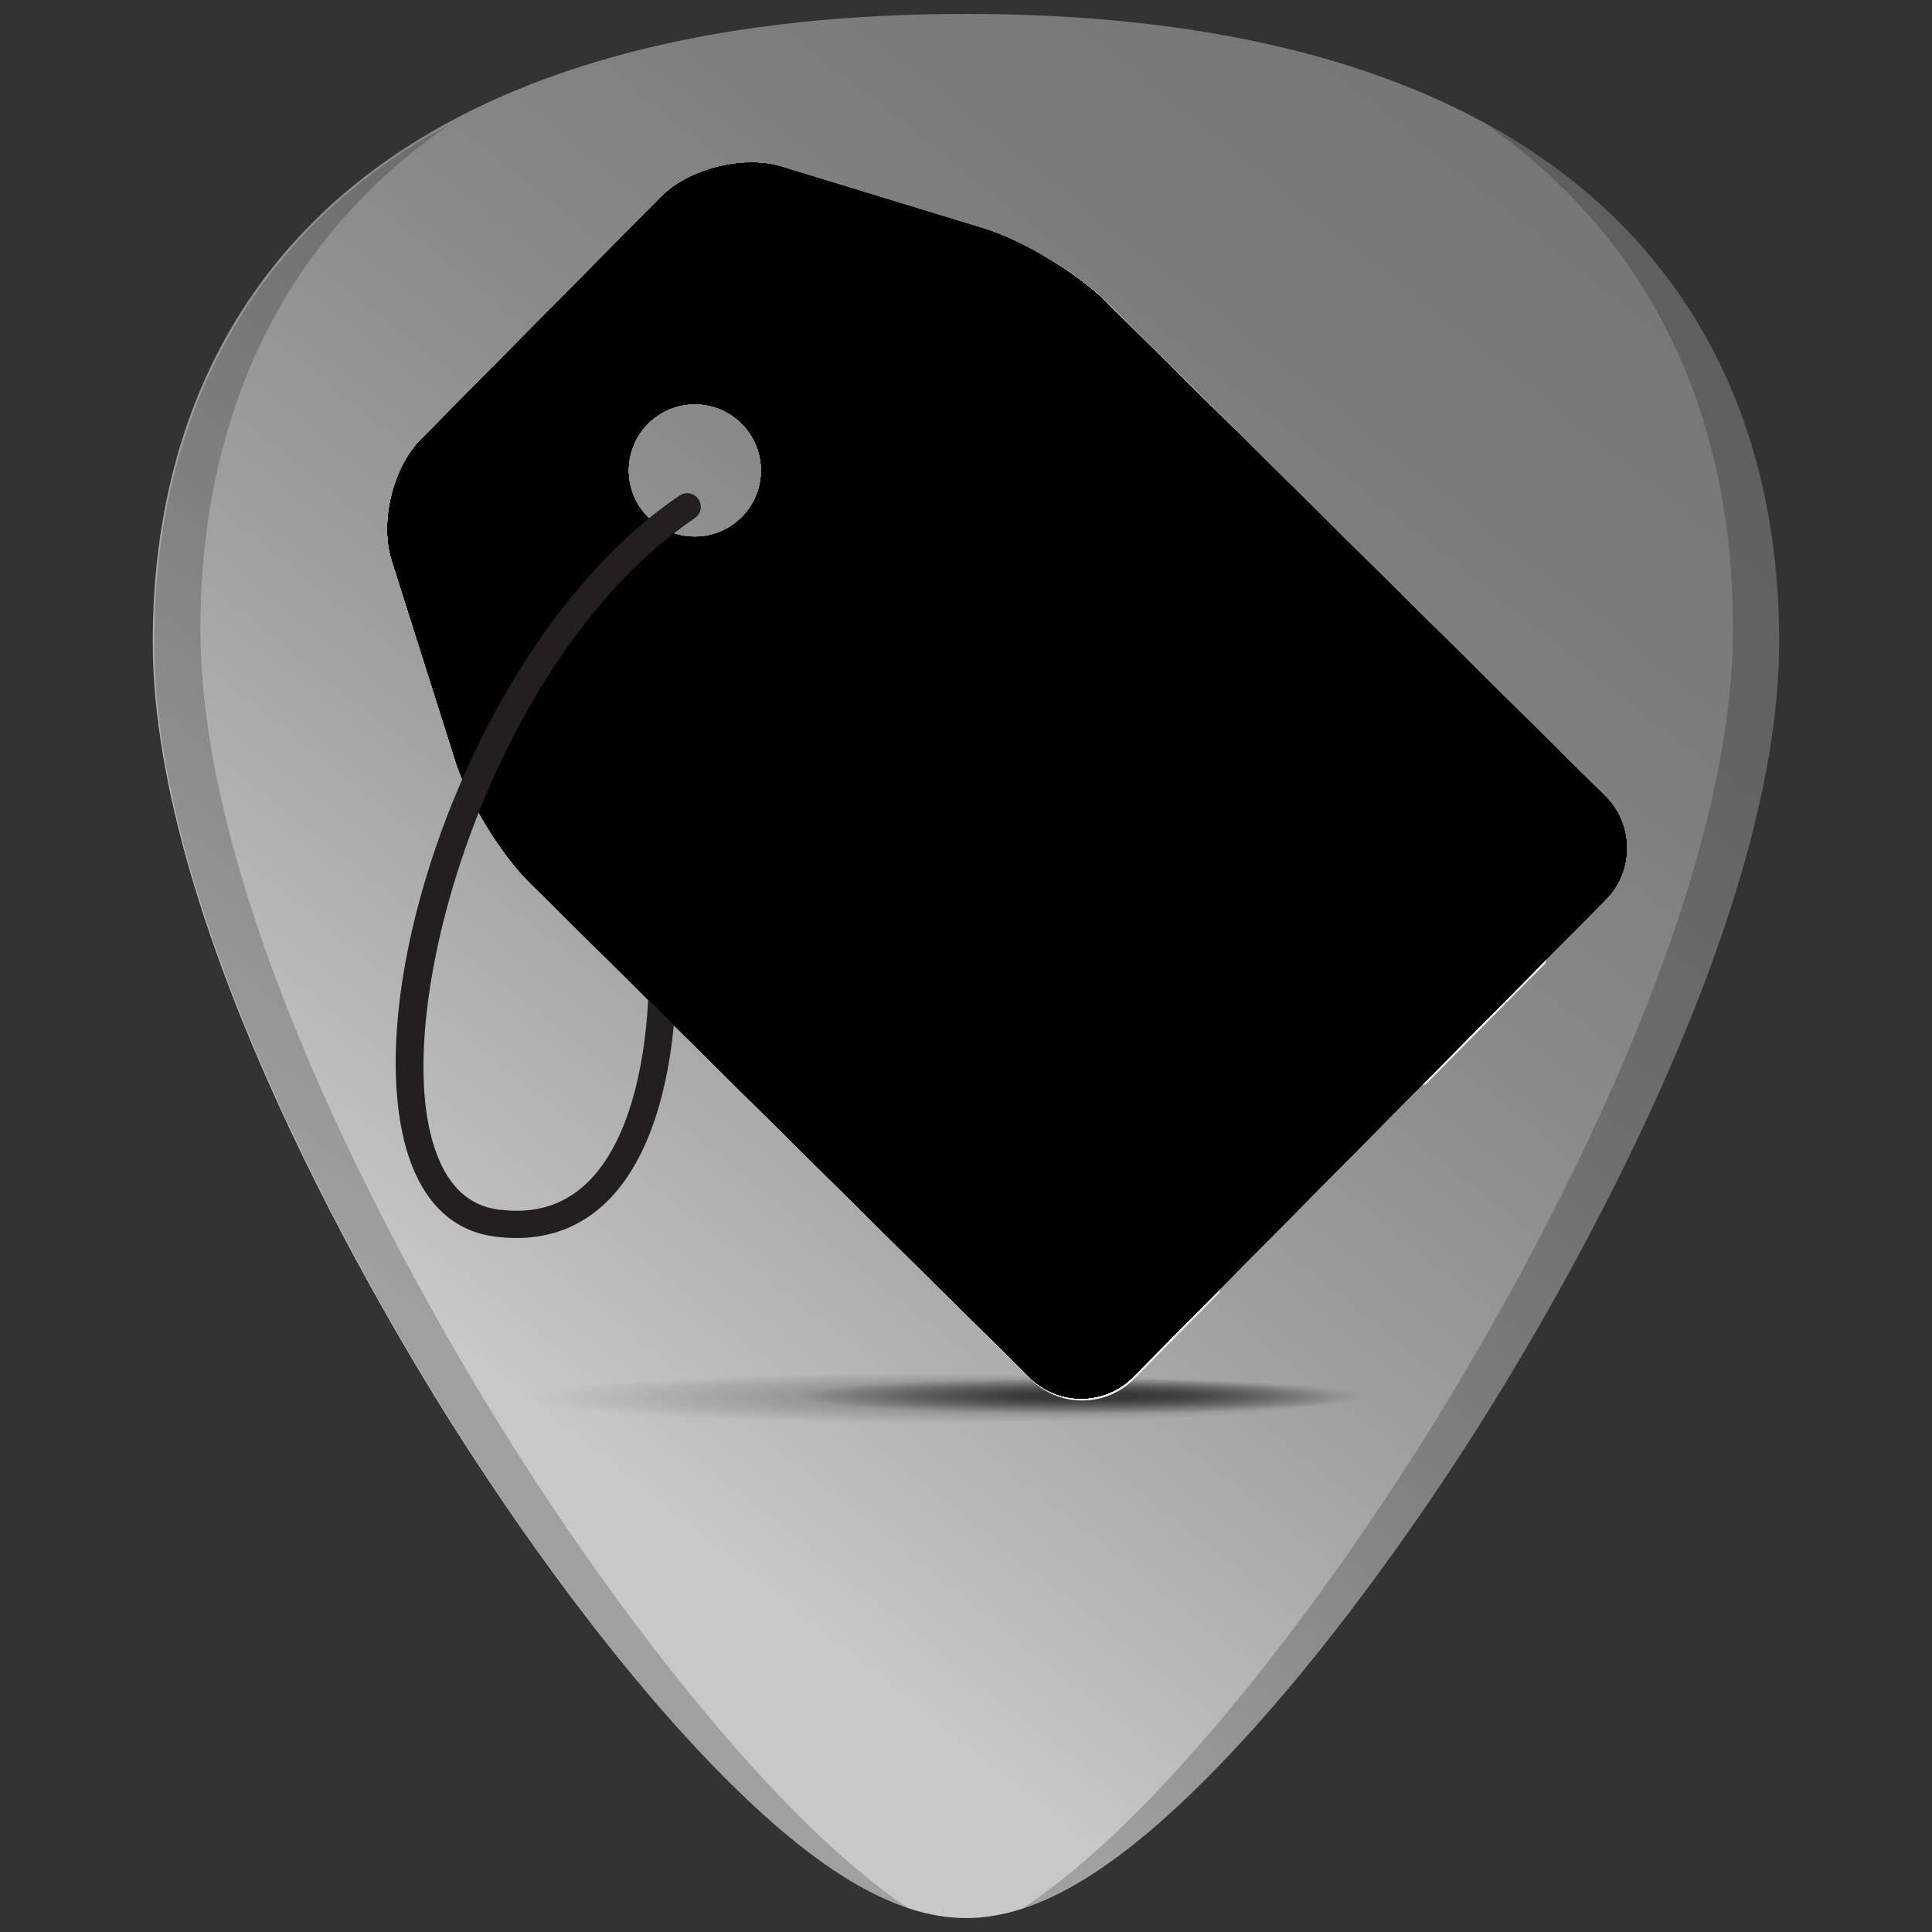 <?xml version="1.0" encoding="UTF-8" standalone="no"?>
<!-- Generator: Adobe Illustrator 16.0.0, SVG Export Plug-In . SVG Version: 6.00 Build 0)  -->

<svg
   xmlns:dc="http://purl.org/dc/elements/1.1/"
   xmlns:cc="http://creativecommons.org/ns#"
   xmlns:rdf="http://www.w3.org/1999/02/22-rdf-syntax-ns#"
   xmlns:svg="http://www.w3.org/2000/svg"
   xmlns="http://www.w3.org/2000/svg"
   xmlns:xlink="http://www.w3.org/1999/xlink"
   xmlns:sodipodi="http://sodipodi.sourceforge.net/DTD/sodipodi-0.dtd"
   xmlns:inkscape="http://www.inkscape.org/namespaces/inkscape"
   version="1.1"
   x="0px"
   y="0px"
   width="48"
   height="48"
   viewBox="0 0 48 48"
   enable-background="new 0 0 256 256"
   xml:space="preserve"
   id="svg158"
   sodipodi:docname="EasyTAG_icon.svg"
   inkscape:version="0.92.3 (2405546, 2018-03-11)"><rect x="0" y="0" width="48" height="48" fill="#333333" stroke="none"/><defs
   id="defs162"><linearGradient
   style="fill-opacity:1.0;fill:url(#linearGradient2832)"
   id="linearGradient2846"
   gradientUnits="userSpaceOnUse"
   x1="128.469"
   y1="247.297"
   x2="128.469"
   y2="5.565">
			<stop
   offset="0"
   style="stop-color:#217867;fill-opacity:1;fill:url(#linearGradient2832);stop-opacity:1"
   id="stop2834" />
			<stop
   offset="0.082"
   style="stop-color:#2ca089;fill-opacity:1;fill:url(#linearGradient2832);stop-opacity:1"
   id="stop2836" />
			<stop
   offset="0.329"
   style="stop-color:#2ca089;fill-opacity:1;fill:url(#linearGradient2832);stop-opacity:1"
   id="stop2838" />
			<stop
   offset="0.569"
   style="stop-color:#216778;fill-opacity:1;fill:url(#linearGradient2832);stop-opacity:1"
   id="stop2840" />
			<stop
   offset="0.797"
   style="stop-color:#216778;fill-opacity:1;fill:url(#linearGradient2832);stop-opacity:1"
   id="stop2842" />
			<stop
   offset="1"
   style="stop-color:#37abc8;fill-opacity:1;fill:url(#linearGradient2832);stop-opacity:1"
   id="stop2844" />
		</linearGradient>
	<defs
   id="defs18">
		<path
   d="M 245.46,129.523 147.569,32.625 c -5.556,-5.502 -16.222,-11.873 -23.7,-14.16 L 84.351,6.382 C 76.872,4.096 66.255,6.773 60.752,12.33 L 47.311,25.908 c -5.5,5.559 -14.502,14.653 -20.005,20.21 l -13.44,13.579 c -5.5,5.558 -8.07,16.206 -5.706,23.658 l 12.483,39.391 c 2.363,7.456 8.843,18.056 14.399,23.556 l 97.89,96.898 c 5.558,5.502 14.605,5.455 20.105,-0.101 l 36.26,-36.63 c 5.504,-5.559 14.503,-14.651 20.005,-20.209 l 36.259,-36.629 c 5.502,-5.56 5.455,-14.606 -0.101,-20.108 z M 67.375,78.783 c -7.198,0 -13.033,-5.835 -13.033,-13.033 0,-7.197 5.835,-13.033 13.033,-13.033 7.197,0 13.033,5.835 13.033,13.033 -0.001,7.198 -5.836,13.033 -13.033,13.033 z"
   id="SVGID_3_"
   inkscape:connector-curvature="0" />
	</defs>
	<defs
   id="defs21">
		<path
   d="M 245.46,129.523 147.569,32.625 c -5.556,-5.502 -16.222,-11.873 -23.7,-14.16 L 84.351,6.382 C 76.872,4.096 66.255,6.773 60.752,12.33 L 47.311,25.908 c -5.5,5.559 -14.502,14.653 -20.005,20.21 l -13.44,13.579 c -5.5,5.558 -8.07,16.206 -5.706,23.658 l 12.483,39.391 c 2.363,7.456 8.843,18.056 14.399,23.556 l 97.89,96.898 c 5.558,5.502 14.605,5.455 20.105,-0.101 l 36.26,-36.63 c 5.504,-5.559 14.503,-14.651 20.005,-20.209 l 36.259,-36.629 c 5.502,-5.56 5.455,-14.606 -0.101,-20.108 z M 67.375,78.783 c -7.198,0 -13.033,-5.835 -13.033,-13.033 0,-7.197 5.835,-13.033 13.033,-13.033 7.197,0 13.033,5.835 13.033,13.033 -0.001,7.198 -5.836,13.033 -13.033,13.033 z"
   id="SVGID_4_"
   inkscape:connector-curvature="0" />
	</defs>
	<clipPath
   id="SVGID_5_">
		<use
   id="use23"
   overflow="visible"
   xlink:href="#SVGID_3_"
   style="overflow:visible"
   x="0"
   y="0"
   width="100%"
   height="100%" />
	</clipPath>
	<clipPath
   clip-path="url(#SVGID_5_)"
   id="SVGID_6_">
		<use
   id="use26"
   overflow="visible"
   xlink:href="#SVGID_4_"
   style="overflow:visible"
   x="0"
   y="0"
   width="100%"
   height="100%" />
	</clipPath>
	
	<linearGradient
   y2="39.946"
   x2="136.68"
   y1="229.467"
   x1="136.68"
   gradientUnits="userSpaceOnUse"
   id="SVGID_9_">
		<stop
   id="stop59"
   style="stop-color:#E6E7E8"
   offset="0" />
		<stop
   id="stop61"
   style="stop-color:#FFFFFF"
   offset="1" />
	</linearGradient>
	
	
	
	
	
	
	
	

		
	
<clipPath
   clip-path="url(#SVGID_5_)"
   id="SVGID_6_-3"><use
     id="use26-6"
     overflow="visible"
     xlink:href="#SVGID_4_"
     style="overflow:visible"
     x="0"
     y="0"
     width="100%"
     height="100%" /></clipPath><linearGradient
   y2="5.565"
   x2="128.469"
   y1="247.297"
   x1="128.469"
   gradientUnits="userSpaceOnUse"
   id="SVGID_7_-7"
   gradientTransform="translate(200)"><stop
     id="stop31-5"
     style="stop-color:#39B54A"
     offset="0" /><stop
     id="stop33-3"
     style="stop-color:#45B748"
     offset="0.082" /><stop
     id="stop35-5"
     style="stop-color:#64BE44"
     offset="0.329" /><stop
     id="stop37-6"
     style="stop-color:#7BC241"
     offset="0.569" /><stop
     id="stop39-2"
     style="stop-color:#88C540"
     offset="0.797" /><stop
     id="stop41-9"
     style="stop-color:#8DC63F"
     offset="1" /></linearGradient><linearGradient
   y2="5.565"
   x2="128.469"
   y1="247.297"
   x1="128.469"
   gradientUnits="userSpaceOnUse"
   id="SVGID_8_-1"
   gradientTransform="translate(200)"><stop
     id="stop46-2"
     style="stop-color:#006838"
     offset="0" /><stop
     id="stop48-7"
     style="stop-color:#006838;stop-opacity:0.859"
     offset="0.036" /><stop
     id="stop50-0"
     style="stop-color:#006838;stop-opacity:0"
     offset="0.253" /></linearGradient><linearGradient
   id="linearGradient1083"
   gradientUnits="userSpaceOnUse"
   x1="128.469"
   y1="247.297"
   x2="128.469"
   y2="5.565"><stop
     offset="0"
     style="stop-color:#39B54A"
     id="stop1071" /><stop
     offset="0.082"
     style="stop-color:#45B748"
     id="stop1073" /><stop
     offset="0.329"
     style="stop-color:#64BE44"
     id="stop1075" /><stop
     offset="0.569"
     style="stop-color:#7BC241"
     id="stop1077" /><stop
     offset="0.797"
     style="stop-color:#88C540"
     id="stop1079" /><stop
     offset="1"
     style="stop-color:#8DC63F"
     id="stop1081" /></linearGradient><linearGradient
   y2="5.565"
   x2="128.469"
   y1="247.297"
   x1="128.469"
   gradientUnits="userSpaceOnUse"
   id="linearGradient1092"><stop
     id="stop1086"
     style="stop-color:#006838"
     offset="0" /><stop
     id="stop1088"
     style="stop-color:#006838;stop-opacity:0.859"
     offset="0.036" /><stop
     id="stop1090"
     style="stop-color:#006838;stop-opacity:0"
     offset="0.253" /></linearGradient><linearGradient
   id="linearGradient903"><stop
     offset="0"
     style="stop-color:#373748;stop-opacity:1"
     id="stop897" /><stop
     offset="0.132"
     style="stop-color:#53536c;stop-opacity:1"
     id="stop899" /><stop
     offset="1"
     style="stop-color:#b7b7c8;stop-opacity:1"
     id="stop901" /></linearGradient><linearGradient
   x1="21.866"
   y1="8.576"
   x2="21.78"
   y2="39.924"
   id="linearGradient5593-9-0-2"
   xlink:href="#linearGradient903"
   gradientUnits="userSpaceOnUse"
   gradientTransform="matrix(0.612,0,0,0.579,12.52,1.245)" /><linearGradient
   x1="24"
   y1="13"
   x2="24"
   y2="40"
   id="linearGradient5587-5-2-9"
   xlink:href="#linearGradient6457"
   gradientUnits="userSpaceOnUse"
   gradientTransform="matrix(0.482,0,0,0.467,16.26,4.484)" /><linearGradient
   id="linearGradient6457"><stop
     id="stop6459"
     style="stop-color:white;stop-opacity:0.941"
     offset="0" /><stop
     id="stop6461"
     style="stop-color:white;stop-opacity:0.706"
     offset="1" /></linearGradient><linearGradient
   x1="21.866"
   y1="8.576"
   x2="21.78"
   y2="39.924"
   id="linearGradient5593-1-8"
   xlink:href="#linearGradient903"
   gradientUnits="userSpaceOnUse"
   gradientTransform="matrix(0.612,0,0,0.579,4.88,6.655)" /><linearGradient
   x1="24"
   y1="13"
   x2="24"
   y2="40"
   id="linearGradient5587-6-9"
   xlink:href="#linearGradient6457"
   gradientUnits="userSpaceOnUse"
   gradientTransform="matrix(0.482,0,0,0.467,8.621,9.894)" /><linearGradient
   inkscape:collect="always"
   xlink:href="#SVGID_11_"
   id="linearGradient844"
   x1="16"
   y1="37.082"
   x2="40.376"
   y2="6.494"
   gradientUnits="userSpaceOnUse" /><linearGradient
   inkscape:collect="always"
   xlink:href="#linearGradient2846"
   id="linearGradient2832"
   x1="7.281"
   y1="126.431"
   x2="249.657"
   y2="126.431"
   gradientUnits="userSpaceOnUse" /><linearGradient
   inkscape:collect="always"
   xlink:href="#linearGradient2846"
   id="linearGradient942"
   gradientUnits="userSpaceOnUse"
   x1="7.281"
   y1="126.431"
   x2="249.657"
   y2="126.431" /><linearGradient
   inkscape:collect="always"
   xlink:href="#linearGradient2846"
   id="linearGradient944"
   gradientUnits="userSpaceOnUse"
   x1="7.281"
   y1="126.431"
   x2="249.657"
   y2="126.431" /><linearGradient
   inkscape:collect="always"
   xlink:href="#linearGradient2846"
   id="linearGradient946"
   gradientUnits="userSpaceOnUse"
   x1="7.281"
   y1="126.431"
   x2="249.657"
   y2="126.431" /><linearGradient
   inkscape:collect="always"
   xlink:href="#linearGradient2846"
   id="linearGradient948"
   gradientUnits="userSpaceOnUse"
   x1="7.281"
   y1="126.431"
   x2="249.657"
   y2="126.431" /><linearGradient
   inkscape:collect="always"
   xlink:href="#SVGID_11_"
   id="linearGradient950"
   gradientUnits="userSpaceOnUse"
   x1="67.374"
   y1="82.338"
   x2="67.374"
   y2="49.164" /></defs><sodipodi:namedview
   pagecolor="#ffffff"
   bordercolor="#666666"
   borderopacity="1"
   objecttolerance="10"
   gridtolerance="10"
   guidetolerance="10"
   inkscape:pageopacity="0"
   inkscape:pageshadow="2"
   inkscape:window-width="1366"
   inkscape:window-height="719"
   id="namedview160"
   showgrid="false"
   inkscape:zoom="10.625"
   inkscape:cx="24"
   inkscape:cy="24"
   inkscape:window-x="0"
   inkscape:window-y="25"
   inkscape:window-maximized="1"
   inkscape:current-layer="svg158" />



<g
   id="g1016"><path
     inkscape:connector-curvature="0"
     id="path852-3"
     d="m 24.001,0.346 c -5.833,0 -10.522,1.12 -13.936,3.332 -4.101,2.657 -6.27,6.902 -6.27,12.271 0,7.227 5.806,16.885 7.586,19.674 2.032,3.183 4.25,6.08 6.246,8.156 2.542,2.644 4.568,3.875 6.373,3.875 1.805,0 3.829,-1.231 6.371,-3.875 1.996,-2.076 4.214,-4.973 6.246,-8.156 1.78,-2.788 7.586,-12.447 7.586,-19.674 9e-5,-5.37 -2.166,-9.614 -6.268,-12.271 -3.413,-2.212 -8.102,-3.332 -13.936,-3.332 z"
     style="fill:url(#linearGradient844);fill-opacity:1;stroke-width:0.092" /><g
     transform="matrix(0.127,0,0,0.127,8.707,3.338)"
     id="Layer_3">

		<radialGradient
   gradientUnits="userSpaceOnUse"
   gradientTransform="matrix(0.893,0,0,0.055,-1.596,206.052)"
   r="62.866"
   cy="741.37"
   cx="162.037"
   id="SVGID_1_">
		<stop
   id="stop2"
   style="stop-color:#231F20"
   offset="0.215" />
		<stop
   id="stop4"
   style="stop-color:#231F20;stop-opacity:0"
   offset="1" />
	</radialGradient>
	<path
   style="fill:url(#SVGID_1_);fill-opacity:0.7"
   inkscape:connector-curvature="0"
   id="path7"
   d="m 202.354,247.297 c 0,3.048 -39.807,5.519 -88.905,5.519 -49.102,0 -88.906,-2.471 -88.906,-5.519 0,-3.046 39.804,-5.518 88.906,-5.518 49.098,0 88.905,2.472 88.905,5.518 z" />

		<radialGradient
   gradientUnits="userSpaceOnUse"
   gradientTransform="matrix(0.893,0,0,0.055,-1.596,206.052)"
   fy="736.831"
   fx="179.204"
   r="88.66"
   cy="749.394"
   cx="129.204"
   id="SVGID_2_">
		<stop
   id="stop9"
   style="stop-color:#231F20"
   offset="0.215" />
		<stop
   id="stop11"
   style="stop-color:#231F20;stop-opacity:0"
   offset="1" />
	</radialGradient>
	<path
   style="fill:url(#SVGID_2_);fill-opacity:0.4"
   inkscape:connector-curvature="0"
   id="path14"
   d="m 202.354,247.297 c 0,3.048 -39.807,5.519 -88.905,5.519 -49.102,0 -88.906,-2.471 -88.906,-5.519 0,-3.046 39.804,-5.518 88.906,-5.518 49.098,0 88.905,2.472 88.905,5.518 z" />
</g><g
     style="fill:url(#linearGradient2832);fill-opacity:1"
     transform="matrix(0.127,0,0,0.127,8.707,3.338)"
     clip-path="url(#SVGID_6_)"
     id="g57">
		<path
   d="M 245.46,129.523 147.569,32.625 c -5.556,-5.502 -16.222,-11.873 -23.7,-14.16 L 84.351,6.382 C 76.872,4.096 66.255,6.773 60.752,12.33 L 47.311,25.908 c -5.5,5.559 -14.502,14.653 -20.005,20.21 l -13.44,13.579 c -5.5,5.558 -8.07,16.206 -5.706,23.658 l 12.483,39.391 c 2.363,7.456 8.843,18.056 14.399,23.556 l 97.89,96.898 c 5.558,5.502 14.605,5.455 20.105,-0.101 l 36.26,-36.63 c 5.504,-5.559 14.503,-14.651 20.005,-20.209 l 36.259,-36.629 c 5.502,-5.56 5.455,-14.606 -0.101,-20.108 z M 67.375,78.783 c -7.198,0 -13.033,-5.835 -13.033,-13.033 0,-7.197 5.835,-13.033 13.033,-13.033 7.197,0 13.033,5.835 13.033,13.033 -0.001,7.198 -5.836,13.033 -13.033,13.033 z"
   id="path29"
   inkscape:connector-curvature="0"
   style="fill:url(#linearGradient942);fill-opacity:1" />
		<linearGradient
   id="SVGID_7_"
   gradientUnits="userSpaceOnUse"
   x1="128.469"
   y1="247.297"
   x2="128.469"
   y2="5.565">
			<stop
   offset="0"
   style="stop-color:#39B54A;fill-opacity:1.0;fill:url(#linearGradient2832)"
   id="stop31" />
			<stop
   offset="0.082"
   style="stop-color:#45B748;fill-opacity:1.0;fill:url(#linearGradient2832)"
   id="stop33" />
			<stop
   offset="0.329"
   style="stop-color:#64BE44;fill-opacity:1.0;fill:url(#linearGradient2832)"
   id="stop35" />
			<stop
   offset="0.569"
   style="stop-color:#7BC241;fill-opacity:1.0;fill:url(#linearGradient2832)"
   id="stop37" />
			<stop
   offset="0.797"
   style="stop-color:#88C540;fill-opacity:1.0;fill:url(#linearGradient2832)"
   id="stop39" />
			<stop
   offset="1"
   style="stop-color:#8DC63F;fill-opacity:1.0;fill:url(#linearGradient2832)"
   id="stop41" />
		</linearGradient>
		<path
   d="M 245.46,129.523 147.569,32.625 c -5.556,-5.502 -16.222,-11.873 -23.7,-14.16 L 84.351,6.382 C 76.872,4.096 66.255,6.773 60.752,12.33 L 47.311,25.908 c -5.5,5.559 -14.502,14.653 -20.005,20.21 l -13.44,13.579 c -5.5,5.558 -8.07,16.206 -5.706,23.658 l 12.483,39.391 c 2.363,7.456 8.843,18.056 14.399,23.556 l 97.89,96.898 c 5.558,5.502 14.605,5.455 20.105,-0.101 l 36.26,-36.63 c 5.504,-5.559 14.503,-14.651 20.005,-20.209 l 36.259,-36.629 c 5.502,-5.56 5.455,-14.606 -0.101,-20.108 z M 67.375,78.783 c -7.198,0 -13.033,-5.835 -13.033,-13.033 0,-7.197 5.835,-13.033 13.033,-13.033 7.197,0 13.033,5.835 13.033,13.033 -0.001,7.198 -5.836,13.033 -13.033,13.033 z"
   id="path44"
   style="fill:url(#linearGradient944);fill-opacity:1"
   inkscape:connector-curvature="0" />
		<g
   id="g55"
   style="opacity:0;fill:url(#linearGradient948);fill-opacity:1">
			<linearGradient
   id="SVGID_8_"
   gradientUnits="userSpaceOnUse"
   x1="128.469"
   y1="247.297"
   x2="128.469"
   y2="5.565"
   xlink:href="#SVGID_7_">
				<stop
   offset="0"
   style="stop-color:#006838;fill-opacity:1.0;fill:url(#linearGradient2832)"
   id="stop46" />
				<stop
   offset="0.036"
   style="stop-color:#006838;stop-opacity:0.859;fill-opacity:1.0;fill:url(#linearGradient2832)"
   id="stop48" />
				<stop
   offset="0.253"
   style="stop-color:#006838;stop-opacity:0;fill-opacity:1.0;fill:url(#linearGradient2832)"
   id="stop50" />
			</linearGradient>
			<path
   d="M 245.46,129.523 147.569,32.625 c -5.556,-5.502 -16.222,-11.873 -23.7,-14.16 L 84.351,6.382 C 76.872,4.096 66.255,6.773 60.752,12.33 L 47.311,25.908 c -5.5,5.559 -14.502,14.653 -20.005,20.21 l -13.44,13.579 c -5.5,5.558 -8.07,16.206 -5.706,23.658 l 12.483,39.391 c 2.363,7.456 8.843,18.056 14.399,23.556 l 97.89,96.898 c 5.558,5.502 14.605,5.455 20.105,-0.101 l 36.26,-36.63 c 5.504,-5.559 14.503,-14.651 20.005,-20.209 l 36.259,-36.629 c 5.502,-5.56 5.455,-14.606 -0.101,-20.108 z M 67.375,78.783 c -7.198,0 -13.033,-5.835 -13.033,-13.033 0,-7.197 5.835,-13.033 13.033,-13.033 7.197,0 13.033,5.835 13.033,13.033 -0.001,7.198 -5.836,13.033 -13.033,13.033 z"
   id="path53"
   style="fill:url(#linearGradient946);fill-opacity:1"
   inkscape:connector-curvature="0" />
		</g>
	</g><path
     inkscape:connector-curvature="0"
     id="path3406"
     d="m 23.471,32.151 2.146,2.124 c 0.088,0.087 0.184,0.164 0.284,0.23 0.1,0.065 0.206,0.12 0.315,0.163 0.109,0.043 0.222,0.076 0.336,0.097 0.114,0.021 0.23,0.032 0.346,0.031 0.116,-6.36e-4 0.232,-0.012 0.346,-0.035 0.114,-0.023 0.226,-0.056 0.335,-0.101 0.109,-0.045 0.214,-0.1 0.314,-0.166 0.1,-0.066 0.194,-0.144 0.282,-0.232 l 2.115,-2.137 c 0.309,-1.427 -0.042,-3.015 -1.108,-4.132 -2.505,-3.238 -5.4,-6.981 -7.905,-10.219 2.251,-2.323 4.766,-4.908 7.016,-7.231 1.931,2.496 4.252,5.497 6.183,7.993 -2.511,0.999 -4.054,4.354 -2.722,6.78 0.638,1.36 2.252,1.959 3.67,1.622 l 2.97,-3 c 0.462,-1.54 0.229,-3.307 -0.909,-4.475 -2.281,-2.94 -4.555,-5.886 -6.83,-8.831 L 27.48,7.488 C 27.303,7.313 27.086,7.131 26.844,6.952 26.603,6.773 26.337,6.597 26.064,6.434 25.9,6.336 25.735,6.256 25.57,6.17 22.913,8.995 20.212,11.779 17.568,14.615 c -0.512,1.064 0.607,1.894 1.132,2.684 2.504,3.238 5.009,6.476 7.513,9.713 -1.882,0.886 -3.018,3.117 -2.742,5.139 z"
     style="fill:#ececec;fill-opacity:1;stroke:none;stroke-width:0.907;stroke-linecap:round;stroke-linejoin:round;stroke-miterlimit:4;stroke-dasharray:none;stroke-opacity:1" /><g
     transform="matrix(0.127,0,0,0.127,8.707,3.338)"
     clip-path="url(#SVGID_6_)"
     id="g70">
		<g
   id="g68"
   style="opacity:0.1">
			<path
   d="m 78.47,10.897 c 1.6,0 3.054,0.197 4.322,0.584 l 39.518,12.083 c 6.692,2.047 16.542,7.932 21.509,12.851 l 97.89,96.897 c 3.481,3.448 3.51,9.087 0.064,12.569 l -36.259,36.629 -8.021,8.104 -11.983,12.105 -36.26,36.63 c -1.67,1.688 -3.913,2.616 -6.315,2.616 -2.366,0 -4.586,-0.907 -6.25,-2.554 l -97.89,-96.898 c -4.97,-4.92 -10.954,-14.709 -13.068,-21.377 L 13.242,81.743 C 11.471,76.161 13.534,67.612 17.655,63.448 L 31.095,49.87 C 36.598,44.312 45.6,35.218 51.1,29.659 L 64.54,16.082 c 3.023,-3.053 8.752,-5.185 13.93,-5.185 M 67.375,84.115 c 10.126,0 18.365,-8.238 18.365,-18.364 0,-10.126 -8.238,-18.365 -18.365,-18.365 -10.126,0 -18.364,8.239 -18.364,18.365 0,10.126 8.238,18.364 18.364,18.364 M 78.47,5.565 c -6.45,0 -13.55,2.556 -17.718,6.765 L 47.311,25.908 c -5.5,5.559 -14.502,14.653 -20.005,20.21 l -13.44,13.579 c -5.5,5.558 -8.07,16.206 -5.706,23.658 l 12.483,39.391 c 2.363,7.456 8.843,18.056 14.399,23.556 l 97.89,96.898 c 2.76,2.732 6.382,4.097 10.001,4.097 3.669,0 7.336,-1.4 10.104,-4.197 l 36.26,-36.63 c 5.504,-5.559 14.503,-14.651 20.005,-20.209 l 36.259,-36.629 c 5.501,-5.561 5.454,-14.606 -0.102,-20.108 L 147.568,32.626 c -5.556,-5.502 -16.222,-11.873 -23.7,-14.16 L 84.351,6.382 C 82.537,5.828 80.536,5.565 78.47,5.565 Z M 67.375,78.783 c -7.198,0 -13.033,-5.835 -13.033,-13.033 0,-7.197 5.835,-13.033 13.033,-13.033 7.197,0 13.033,5.835 13.033,13.033 -0.001,7.198 -5.836,13.033 -13.033,13.033 z"
   id="path66"
   inkscape:connector-curvature="0"
   style="fill:#231f20" />
		</g>
	</g><g
     transform="matrix(0.127,0,0,0.127,8.707,3.338)"
     clip-path="url(#SVGID_6_)"
     id="g84"
     style="opacity:0.4">
		<g
   id="g76">
			<path
   d="m 67.375,47.386 c -7.198,0 -13.033,5.835 -13.033,13.033 0,0.914 0.096,1.805 0.275,2.666 1.23,-5.918 6.474,-10.367 12.758,-10.367 6.284,0 11.527,4.448 12.757,10.367 0.179,-0.861 0.275,-1.752 0.275,-2.666 0,-7.198 -5.835,-13.033 -13.032,-13.033 z"
   id="path72"
   inkscape:connector-curvature="0"
   style="fill:#231f20" />
			<path
   d="m 67.375,47.386 c -7.198,0 -13.033,5.835 -13.033,13.033 0,0.914 0.096,1.805 0.275,2.666 1.23,-5.918 6.474,-10.367 12.758,-10.367 6.284,0 11.527,4.448 12.757,10.367 0.179,-0.861 0.275,-1.752 0.275,-2.666 0,-7.198 -5.835,-13.033 -13.032,-13.033 z"
   id="path74"
   inkscape:connector-curvature="0"
   style="opacity:0.1;fill:#231f20" />
		</g>
		<g
   id="g82">
			<path
   d="m 245.562,144.301 -36.259,36.628 c -5.502,5.558 -14.501,14.65 -20.005,20.209 l -36.26,36.63 c -5.5,5.556 -14.548,5.603 -20.105,0.102 l -97.89,-96.899 c -5.556,-5.5 -12.036,-16.099 -14.399,-23.556 L 8.16,78.023 C 7.807,76.909 7.577,75.718 7.437,74.489 7.109,77.599 7.313,80.682 8.16,83.355 l 12.483,39.391 c 2.363,7.456 8.843,18.056 14.399,23.556 l 97.89,96.898 c 5.558,5.502 14.605,5.455 20.105,-0.101 l 36.26,-36.63 c 5.504,-5.559 14.503,-14.651 20.005,-20.209 l 36.259,-36.629 c 3.403,-3.439 4.677,-8.212 3.844,-12.657 -0.509,2.685 -1.789,5.249 -3.843,7.327 z"
   id="path78"
   inkscape:connector-curvature="0"
   style="fill:#231f20" />
			<path
   d="m 7.437,74.489 c -0.328,3.11 -0.124,6.193 0.723,8.866 l 12.483,39.391 c 2.363,7.456 8.843,18.056 14.399,23.556 l 97.89,96.898 c 2.76,2.732 6.382,4.097 10.001,4.097 3.669,0 7.336,-1.4 10.104,-4.197 l 36.26,-36.63 c 5.504,-5.559 14.503,-14.651 20.005,-20.209 l 36.259,-36.629 c 3.403,-3.439 4.677,-8.212 3.844,-12.657 -0.509,2.685 -1.789,5.248 -3.844,7.326 l -36.259,36.628 c -5.502,5.558 -14.501,14.65 -20.005,20.209 l -36.26,36.63 c -2.769,2.796 -6.437,4.197 -10.104,4.197 -3.62,0 -7.24,-1.363 -10.001,-4.096 L 35.042,140.97 C 29.486,135.47 23.006,124.871 20.643,117.414 L 8.16,78.023 C 7.807,76.909 7.577,75.718 7.437,74.489 Z"
   id="path80"
   inkscape:connector-curvature="0"
   style="opacity:0.1;fill:#231f20" />
		</g>
	</g><g
     transform="matrix(0.127,0,0,0.127,8.707,3.338)"
     clip-path="url(#SVGID_6_)"
     id="g88">
		<path
   d="m 187.261,80.769 c 0,0 -2.227,-2.024 -6.124,-5.567 -3.88,-3.561 -9.403,-8.667 -15.961,-14.864 -3.283,-3.094 -6.841,-6.447 -10.566,-10.028 -3.734,-3.574 -7.686,-7.33 -11.722,-11.266 l -0.381,-0.369 -0.146,-0.138 -0.198,-0.176 -0.795,-0.707 c -0.531,-0.463 -1.062,-0.977 -1.604,-1.361 -0.538,-0.414 -1.077,-0.829 -1.619,-1.245 -0.546,-0.414 -1.152,-0.799 -1.728,-1.203 -2.324,-1.609 -4.821,-3.044 -7.361,-4.411 -2.562,-1.325 -5.219,-2.501 -7.914,-3.372 -2.868,-0.866 -5.746,-1.735 -8.625,-2.604 -5.745,-1.777 -11.49,-3.555 -17.146,-5.305 -2.83,-0.869 -5.631,-1.748 -8.395,-2.631 -2.888,-0.998 -5.16,-1.534 -7.877,-1.421 -5.245,0.162 -10.465,1.958 -14.076,5.054 -3.704,3.57 -7.206,6.944 -10.439,10.06 -6.494,6.264 -11.967,11.424 -15.81,15.024 -3.862,3.582 -6.068,5.628 -6.068,5.628 0,0 8.036,-8.969 20.428,-22.088 1.548,-1.641 3.161,-3.35 4.83,-5.119 0.838,-0.88 1.691,-1.775 2.558,-2.685 0.434,-0.454 0.871,-0.911 1.311,-1.371 0.432,-0.458 0.878,-0.924 1.407,-1.414 4.141,-3.769 9.767,-5.913 15.754,-6.218 1.517,-0.067 2.999,-0.02 4.612,0.262 0.886,0.13 1.404,0.294 2.258,0.51 0.691,0.204 1.385,0.408 2.081,0.613 2.786,0.813 5.6,1.651 8.431,2.514 5.667,1.712 11.424,3.451 17.181,5.19 2.873,0.889 5.745,1.778 8.606,2.664 3.003,0.99 5.803,2.264 8.49,3.675 2.669,1.44 5.243,2.988 7.652,4.738 0.604,0.441 1.212,0.846 1.805,1.314 0.591,0.476 1.18,0.95 1.767,1.422 0.612,0.467 1.097,0.961 1.626,1.442 l 0.78,0.723 0.194,0.18 0.234,0.229 0.372,0.376 c 3.978,3.997 7.773,7.909 11.386,11.606 3.619,3.689 7.008,7.212 10.136,10.463 6.265,6.494 11.426,11.965 15.026,15.808 3.583,3.862 5.63,6.068 5.63,6.068 z"
   id="path86"
   inkscape:connector-curvature="0"
   style="opacity:0.8;fill:#ffffff" />
	</g><g
     transform="matrix(0.127,0,0,0.127,8.707,3.338)"
     clip-path="url(#SVGID_6_)"
     id="g92">
		<path
   d="m 54.342,142.385 c 0,0 0.719,0.587 2.066,1.688 1.33,1.118 3.317,2.721 5.772,4.835 2.465,2.104 5.479,4.64 8.858,7.625 3.398,2.967 7.234,6.313 11.361,10.021 8.267,7.402 17.797,16.154 27.872,25.669 2.512,2.386 5.065,4.812 7.649,7.267 2.581,2.46 5.188,4.954 7.793,7.492 2.607,2.535 5.236,5.09 7.875,7.655 l 1.97,1.937 0.986,0.969 0.247,0.243 c 0.167,0.157 -0.159,-0.147 -0.102,-0.096 l 0.064,0.058 0.13,0.115 0.518,0.459 0.129,0.115 c 0.035,0.028 0.048,0.027 0.071,0.043 l 0.125,0.074 c 0.085,0.053 0.15,0.108 0.241,0.172 0.255,0.122 0.479,0.301 0.744,0.403 0.509,0.243 1.048,0.432 1.606,0.543 2.236,0.501 4.697,-0.133 6.343,-1.687 2.571,-2.542 5.132,-5.074 7.673,-7.587 2.58,-2.563 5.155,-5.09 7.715,-7.572 2.559,-2.482 5.087,-4.935 7.573,-7.347 9.977,-9.618 19.419,-18.466 27.61,-25.95 4.091,-3.748 7.891,-7.134 11.261,-10.133 3.351,-3.019 6.338,-5.585 8.783,-7.712 2.436,-2.138 4.406,-3.761 5.726,-4.892 1.337,-1.113 2.05,-1.707 2.05,-1.707 0,0 -0.587,0.719 -1.687,2.066 -1.117,1.331 -2.72,3.318 -4.832,5.775 -2.103,2.468 -4.639,5.48 -7.623,8.861 -2.964,3.401 -6.312,7.235 -10.018,11.363 -7.402,8.269 -16.153,17.8 -25.669,27.872 -2.387,2.511 -4.813,5.063 -7.269,7.647 -2.457,2.584 -4.958,5.186 -7.494,7.791 -1.266,1.306 -2.536,2.617 -3.81,3.933 l -1.917,1.973 -0.966,0.982 c -0.327,0.33 -0.594,0.621 -1.121,1.098 -3.715,3.527 -9.209,5.008 -14.193,3.909 -1.249,-0.267 -2.466,-0.693 -3.617,-1.256 -0.585,-0.262 -1.122,-0.62 -1.676,-0.94 -0.291,-0.194 -0.593,-0.419 -0.884,-0.635 l -0.436,-0.332 -0.206,-0.163 -0.129,-0.115 -0.514,-0.464 -0.419,-0.387 -0.245,-0.244 -0.979,-0.977 -1.956,-1.95 c -2.592,-2.612 -5.174,-5.215 -7.735,-7.797 -2.564,-2.579 -5.085,-5.16 -7.57,-7.716 -2.482,-2.56 -4.933,-5.088 -7.345,-7.575 -9.617,-9.978 -18.464,-19.419 -25.95,-27.61 -3.75,-4.089 -7.134,-7.891 -10.135,-11.259 -3.02,-3.349 -5.586,-6.336 -7.715,-8.78 -2.139,-2.434 -3.761,-4.405 -4.893,-5.723 -1.112,-1.334 -1.706,-2.047 -1.706,-2.047 z"
   id="path90"
   inkscape:connector-curvature="0"
   style="opacity:0.2;fill:#ffffff" />
	</g><g
     transform="matrix(0.127,0,0,0.127,8.707,3.338)"
     clip-path="url(#SVGID_6_)"
     id="g98">
		<g
   id="g96"
   style="opacity:0.1">
			<path
   d="m 67.375,52.718 c 7.197,0 13.033,5.835 13.033,13.033 0,7.198 -5.835,13.033 -13.033,13.033 -7.198,0 -13.033,-5.835 -13.033,-13.033 0,-7.198 5.835,-13.033 13.033,-13.033 m 0,-10.664 c -13.066,0 -23.696,10.63 -23.696,23.696 0,13.066 10.63,23.696 23.696,23.696 13.066,0 23.696,-10.63 23.696,-23.696 0,-13.066 -10.63,-23.696 -23.696,-23.696 z"
   id="path94"
   inkscape:connector-curvature="0" />
		</g>
	</g><g
     transform="matrix(0.127,0,0,0.127,8.707,3.338)"
     clip-path="url(#SVGID_6_)"
     id="g121">
		<g
   id="g119">
			<g
   id="g102"
   style="opacity:0.3">
				<path
   d="m 67.375,58.049 c 7.197,0 13.033,5.835 13.033,13.033 0,7.198 -5.835,13.033 -13.033,13.033 -7.198,0 -13.033,-5.835 -13.033,-13.033 0,-7.197 5.835,-13.033 13.033,-13.033 m 0,-8.886 c -12.086,0 -21.919,9.833 -21.919,21.919 0,12.085 9.833,21.919 21.919,21.919 12.086,0 21.919,-9.834 21.919,-21.919 C 89.293,58.996 79.46,49.163 67.375,49.163 Z"
   id="path100"
   inkscape:connector-curvature="0" />
			</g>
			<linearGradient
   id="SVGID_10_"
   gradientUnits="userSpaceOnUse"
   x1="67.374"
   y1="87.669"
   x2="67.374"
   y2="43.832">
				<stop
   offset="0"
   style="stop-color:#777777"
   id="stop104" />
				<stop
   offset="0.207"
   style="stop-color:#7C7C7C"
   id="stop106" />
				<stop
   offset="0.439"
   style="stop-color:#898989"
   id="stop108" />
				<stop
   offset="0.684"
   style="stop-color:#A0A0A0"
   id="stop110" />
				<stop
   offset="0.937"
   style="stop-color:#BFBFBF"
   id="stop112" />
				<stop
   offset="1"
   style="stop-color:#C8C8C8"
   id="stop114" />
			</linearGradient>
			<path
   d="m 67.375,52.718 c 7.197,0 13.033,5.835 13.033,13.033 0,7.198 -5.835,13.033 -13.033,13.033 -7.198,0 -13.033,-5.835 -13.033,-13.033 0,-7.198 5.835,-13.033 13.033,-13.033 m 0,-8.886 c -12.086,0 -21.919,9.833 -21.919,21.919 0,12.085 9.833,21.919 21.919,21.919 12.086,0 21.919,-9.834 21.919,-21.919 C 89.293,53.665 79.46,43.832 67.375,43.832 Z"
   id="path117"
   style="fill:url(#SVGID_10_)"
   inkscape:connector-curvature="0" />
		</g>
	</g><g
     transform="matrix(0.127,0,0,0.127,8.707,3.338)"
     clip-path="url(#SVGID_6_)"
     id="g142">
		<path
   d="m 67.375,55.888 c 5.447,0 9.862,4.416 9.862,9.862 0,5.446 -4.415,9.863 -9.862,9.863 -5.447,0 -9.863,-4.417 -9.863,-9.863 0,-5.446 4.415,-9.862 9.863,-9.862 m 0,-6.724 c -9.146,0 -16.587,7.441 -16.587,16.587 0,9.145 7.441,16.587 16.587,16.587 9.146,0 16.587,-7.442 16.587,-16.587 C 83.961,56.605 76.52,49.164 67.375,49.164 Z"
   id="path123"
   inkscape:connector-curvature="0"
   style="fill:#e9e6dd" />
		<g
   id="g140">
			<linearGradient
   id="SVGID_11_"
   gradientUnits="userSpaceOnUse"
   x1="67.374"
   y1="82.338"
   x2="67.374"
   y2="49.164">
				<stop
   offset="0"
   style="stop-color:#C8C8C8"
   id="stop125" />
				<stop
   offset="0.063"
   style="stop-color:#BFBFBF"
   id="stop127" />
				<stop
   offset="0.316"
   style="stop-color:#A0A0A0"
   id="stop129" />
				<stop
   offset="0.561"
   style="stop-color:#898989"
   id="stop131" />
				<stop
   offset="0.793"
   style="stop-color:#7C7C7C"
   id="stop133" />
				<stop
   offset="1"
   style="stop-color:#777777"
   id="stop135" />
			</linearGradient>
			<path
   d="m 67.375,55.888 c 5.447,0 9.862,4.416 9.862,9.862 0,5.446 -4.415,9.863 -9.862,9.863 -5.447,0 -9.863,-4.417 -9.863,-9.863 0,-5.446 4.415,-9.862 9.863,-9.862 m 0,-6.724 c -9.146,0 -16.587,7.441 -16.587,16.587 0,9.145 7.441,16.587 16.587,16.587 9.146,0 16.587,-7.442 16.587,-16.587 C 83.961,56.605 76.52,49.164 67.375,49.164 Z"
   id="path138"
   style="fill:url(#linearGradient950)"
   inkscape:connector-curvature="0" />
		</g>
	</g><path
     transform="matrix(0.127,0,0,0.127,8.707,3.338)"
     clip-path="url(#SVGID_6_)"
     d="M 69.43,72.868 C 19.667,106.414 27.979,211.314 63.079,215.903"
     id="path144"
     inkscape:connector-curvature="0"
     style="fill:none;stroke:#231f20;stroke-width:5.332;stroke-linecap:round;stroke-opacity:0.3" /><g
     transform="matrix(0.127,0,0,0.127,8.707,3.338)"
     clip-path="url(#SVGID_6_)"
     id="g150">
		<g
   id="g148"
   style="opacity:0.6">
			<path
   d="m 83.961,65.75 c 0,0 -0.027,-0.202 -0.078,-0.582 -0.067,-0.375 -0.085,-0.948 -0.265,-1.63 -0.079,-0.341 -0.165,-0.719 -0.26,-1.13 -0.13,-0.402 -0.27,-0.836 -0.42,-1.301 -0.158,-0.459 -0.39,-0.925 -0.597,-1.425 -0.223,-0.494 -0.52,-0.983 -0.792,-1.507 -0.633,-1.001 -1.37,-2.05 -2.313,-3.012 -0.902,-0.999 -2.045,-1.852 -3.253,-2.651 -1.227,-0.79 -2.628,-1.351 -4.069,-1.818 -1.44,-0.427 -3.045,-0.614 -4.496,-0.645 -1.691,0.037 -3.095,0.218 -4.585,0.646 -1.44,0.47 -2.842,1.028 -4.068,1.819 -1.209,0.799 -2.351,1.652 -3.253,2.65 -0.942,0.961 -1.678,2.011 -2.312,3.011 -0.272,0.524 -0.569,1.013 -0.792,1.507 -0.207,0.5 -0.439,0.965 -0.598,1.424 -0.15,0.464 -0.291,0.899 -0.42,1.301 -0.095,0.413 -0.182,0.792 -0.261,1.135 -0.18,0.688 -0.198,1.247 -0.266,1.624 -0.051,0.38 -0.078,0.583 -0.078,0.583 0,0 -0.006,-0.204 -0.019,-0.586 0.01,-0.381 -0.083,-0.953 0.011,-1.667 0.032,-0.36 0.068,-0.759 0.107,-1.193 0.084,-0.429 0.175,-0.894 0.273,-1.39 0.11,-0.495 0.294,-1.003 0.454,-1.553 0.176,-0.544 0.449,-1.083 0.688,-1.666 0.293,-0.555 0.598,-1.141 0.959,-1.718 0.393,-0.555 0.768,-1.16 1.262,-1.694 0.909,-1.139 2.08,-2.163 3.387,-3.077 1.318,-0.905 2.824,-1.631 4.427,-2.151 1.585,-0.495 3.428,-0.738 4.992,-0.777 1.804,0.046 3.447,0.283 5.082,0.777 1.602,0.523 3.108,1.247 4.426,2.152 1.307,0.914 2.477,1.939 3.386,3.077 0.494,0.535 0.87,1.139 1.262,1.695 0.361,0.577 0.666,1.163 0.959,1.717 0.239,0.583 0.513,1.121 0.688,1.666 0.16,0.55 0.344,1.058 0.454,1.553 0.098,0.496 0.188,0.96 0.273,1.39 0.04,0.436 0.076,0.837 0.108,1.199 0.094,0.719 0.001,1.277 0.011,1.661 -0.007,0.382 -0.014,0.586 -0.014,0.586 z"
   id="path146"
   inkscape:connector-curvature="0"
   style="fill:#ffffff" />
		</g>
	</g><g
     transform="matrix(0.127,0,0,0.127,8.707,3.338)"
     id="Layer_2">
	<g
   id="g155">
		<path
   style="fill:#231f20"
   inkscape:connector-curvature="0"
   id="path153"
   d="m 63.255,174.228 c -0.938,10.178 -4.014,26.452 -13.949,35.368 -4.674,4.193 -10.322,6.308 -16.834,6.308 -1.382,0 -2.804,-0.096 -4.263,-0.287 C 19.241,214.446 13.083,207.812 10.401,196.435 2.383,162.438 26.194,96.403 64.386,70.658 c 1.222,-0.823 2.878,-0.499 3.7,0.721 0.824,1.22 0.501,2.878 -0.72,3.701 -38.153,25.718 -58.625,91.091 -51.776,120.131 2.16,9.16 6.638,14.246 13.309,15.119 6.806,0.889 12.32,-0.647 16.839,-4.696 10.111,-9.065 12.113,-28.142 12.498,-36.373" />
	</g>
</g><path
     id="path831-3"
     d="m 36.887,3.07 c 4.035,2.782 6.17,7.106 6.17,12.539 0,7.532 -6.051,17.6 -7.906,20.506 -2.118,3.318 -4.429,6.336 -6.51,8.5 -1.177,1.224 -2.243,2.141 -3.234,2.801 1.448,-0.472 3.062,-1.657 4.965,-3.637 1.996,-2.076 4.214,-4.973 6.246,-8.156 1.78,-2.788 7.586,-12.447 7.586,-19.674 0,-5.37 -2.168,-9.614 -6.27,-12.271 C 37.6,3.462 37.244,3.265 36.887,3.07 Z M 11.148,3.107 C 10.791,3.303 10.435,3.499 10.102,3.715 6,6.372 3.832,10.616 3.832,15.986 c 0,7.227 5.806,16.885 7.586,19.674 2.032,3.183 4.25,6.08 6.246,8.156 1.903,1.98 3.517,3.165 4.965,3.637 -0.991,-0.66 -2.057,-1.577 -3.234,-2.801 -2.08,-2.164 -4.392,-5.182 -6.51,-8.5 -1.855,-2.906 -7.906,-12.974 -7.906,-20.506 0,-5.434 2.135,-9.757 6.17,-12.539 z"
     style="opacity:0.2;fill:#000000;stroke-width:0.092"
     inkscape:connector-curvature="0" /></g></svg>